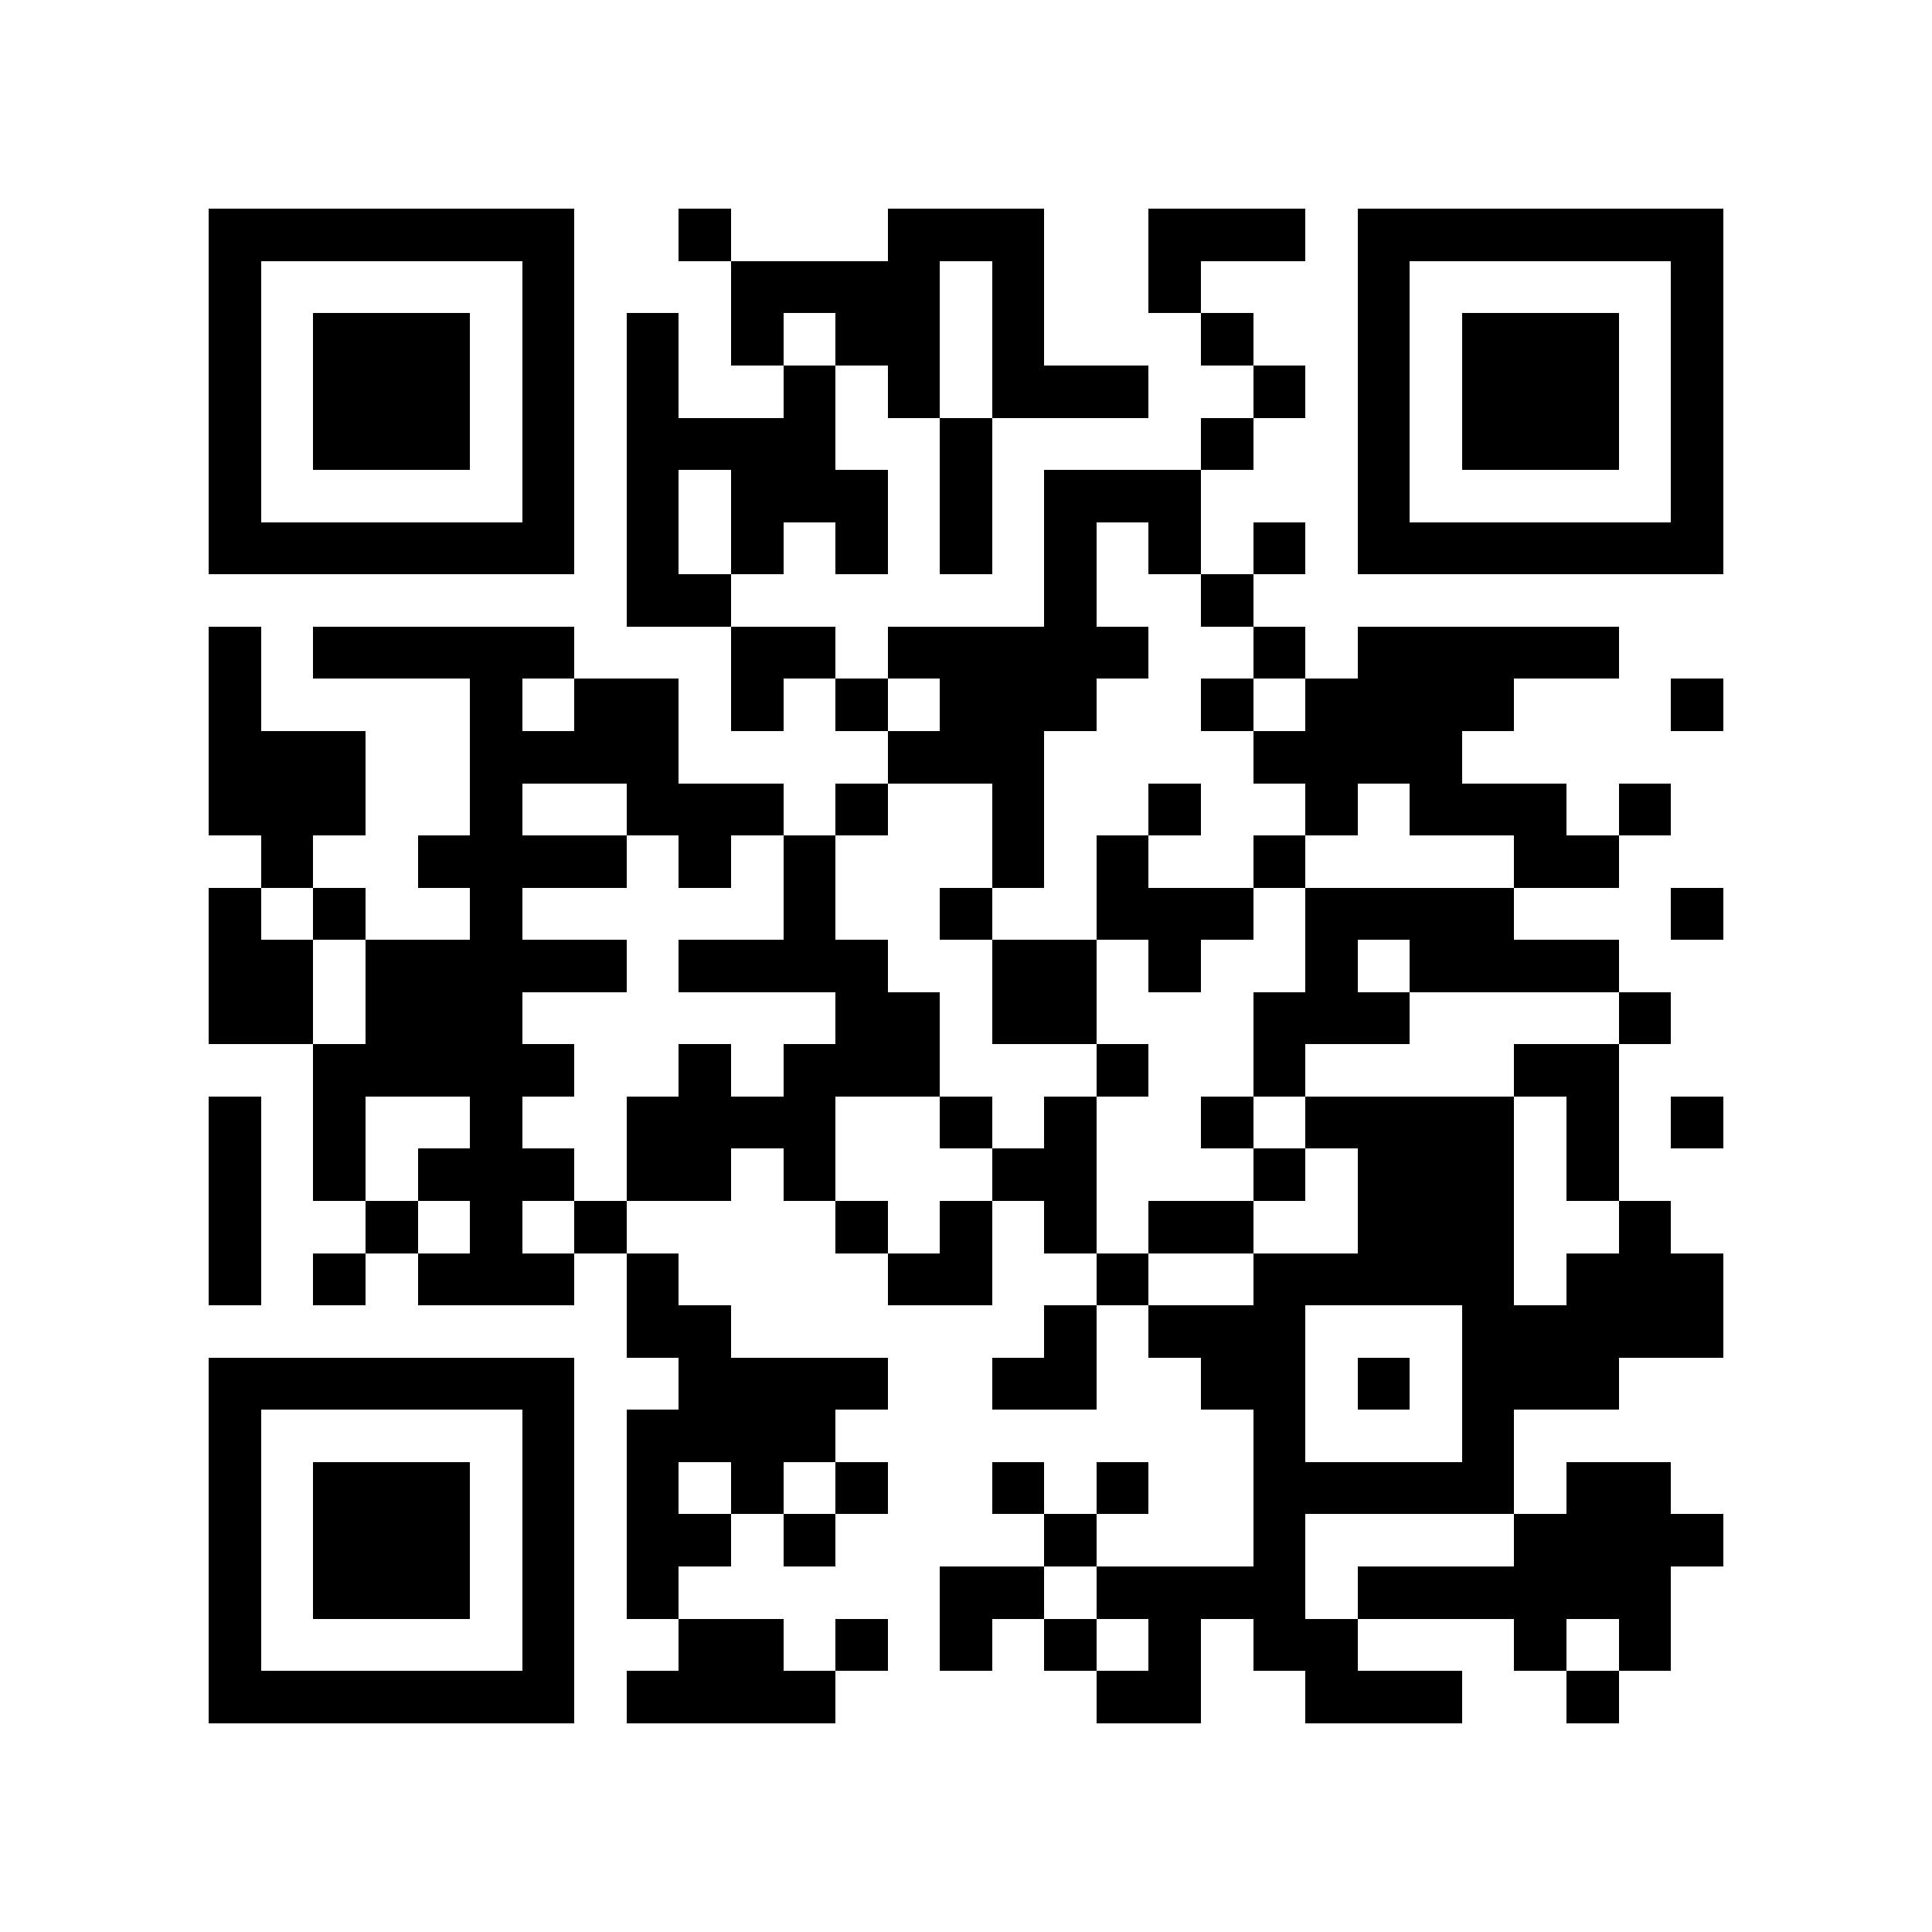 <?xml version="1.0" encoding="utf-8"?><!DOCTYPE svg PUBLIC "-//W3C//DTD SVG 1.1//EN" "http://www.w3.org/Graphics/SVG/1.1/DTD/svg11.dtd"><svg xmlns="http://www.w3.org/2000/svg" viewBox="0 0 37 37" shape-rendering="crispEdges"><path fill="#ffffff" d="M0 0h37v37H0z"/><path stroke="#000000" d="M4 4.5h7m2 0h1m3 0h3m2 0h3m1 0h7M4 5.5h1m5 0h1m3 0h4m1 0h1m2 0h1m3 0h1m5 0h1M4 6.5h1m1 0h3m1 0h1m1 0h1m1 0h1m1 0h2m1 0h1m3 0h1m2 0h1m1 0h3m1 0h1M4 7.5h1m1 0h3m1 0h1m1 0h1m2 0h1m1 0h1m1 0h3m2 0h1m1 0h1m1 0h3m1 0h1M4 8.5h1m1 0h3m1 0h1m1 0h4m2 0h1m4 0h1m2 0h1m1 0h3m1 0h1M4 9.5h1m5 0h1m1 0h1m1 0h3m1 0h1m1 0h3m3 0h1m5 0h1M4 10.5h7m1 0h1m1 0h1m1 0h1m1 0h1m1 0h1m1 0h1m1 0h1m1 0h7M12 11.5h2m6 0h1m2 0h1M4 12.5h1m1 0h5m3 0h2m1 0h5m2 0h1m1 0h5M4 13.5h1m4 0h1m1 0h2m1 0h1m1 0h1m1 0h3m2 0h1m1 0h4m3 0h1M4 14.5h3m2 0h4m4 0h3m4 0h4M4 15.5h3m2 0h1m2 0h3m1 0h1m2 0h1m2 0h1m2 0h1m1 0h3m1 0h1M5 16.5h1m2 0h4m1 0h1m1 0h1m3 0h1m1 0h1m2 0h1m4 0h2M4 17.5h1m1 0h1m2 0h1m5 0h1m2 0h1m2 0h3m1 0h4m3 0h1M4 18.5h2m1 0h5m1 0h4m2 0h2m1 0h1m2 0h1m1 0h4M4 19.5h2m1 0h3m6 0h2m1 0h2m3 0h3m4 0h1M6 20.5h5m2 0h1m1 0h3m3 0h1m2 0h1m4 0h2M4 21.5h1m1 0h1m2 0h1m2 0h4m2 0h1m1 0h1m2 0h1m1 0h4m1 0h1m1 0h1M4 22.5h1m1 0h1m1 0h3m1 0h2m1 0h1m3 0h2m3 0h1m1 0h3m1 0h1M4 23.5h1m2 0h1m1 0h1m1 0h1m4 0h1m1 0h1m1 0h1m1 0h2m2 0h3m2 0h1M4 24.5h1m1 0h1m1 0h3m1 0h1m4 0h2m2 0h1m2 0h5m1 0h3M12 25.5h2m6 0h1m1 0h3m3 0h5M4 26.5h7m2 0h4m2 0h2m2 0h2m1 0h1m1 0h3M4 27.5h1m5 0h1m1 0h4m8 0h1m3 0h1M4 28.5h1m1 0h3m1 0h1m1 0h1m1 0h1m1 0h1m2 0h1m1 0h1m2 0h5m1 0h2M4 29.5h1m1 0h3m1 0h1m1 0h2m1 0h1m4 0h1m3 0h1m4 0h4M4 30.5h1m1 0h3m1 0h1m1 0h1m5 0h2m1 0h4m1 0h6M4 31.5h1m5 0h1m2 0h2m1 0h1m1 0h1m1 0h1m1 0h1m1 0h2m3 0h1m1 0h1M4 32.5h7m1 0h4m5 0h2m2 0h3m2 0h1"/></svg>
